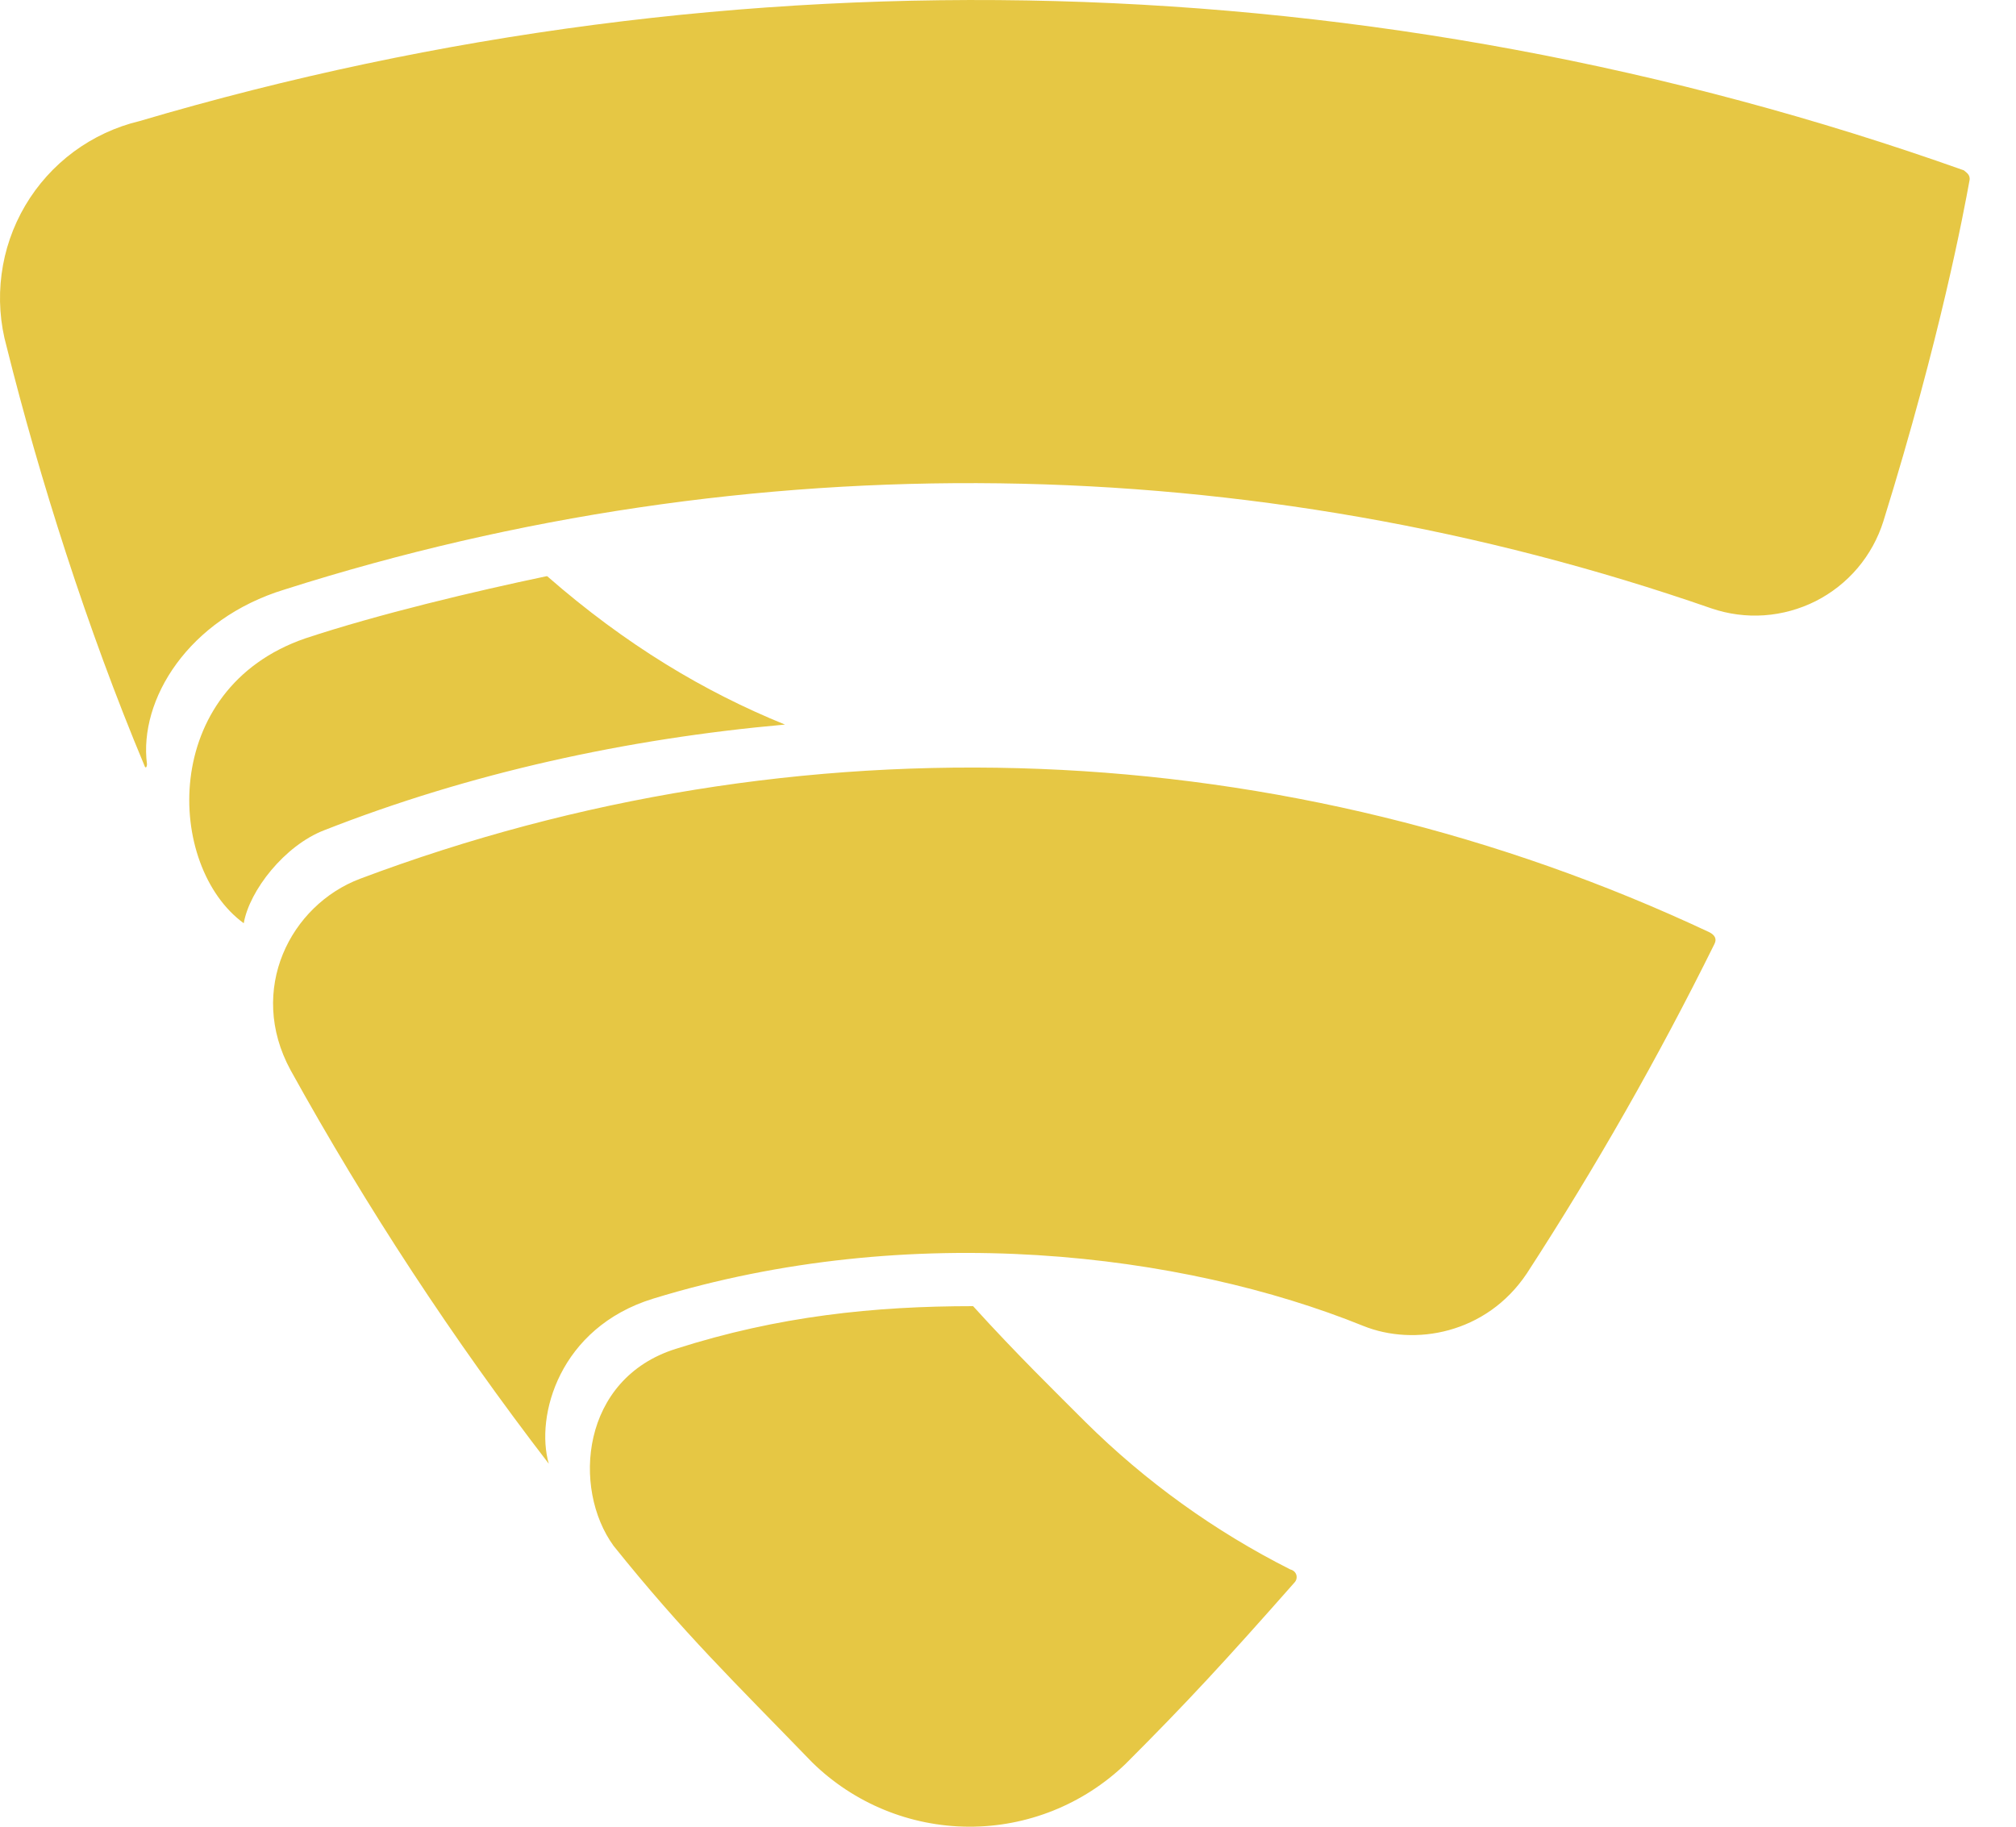 <svg width="32" height="29" viewBox="0 0 32 29" fill="none" xmlns="http://www.w3.org/2000/svg">
<path d="M31.172 2.704C21.845 -0.611 11.708 -0.885 2.216 1.922C1.838 2.012 1.483 2.178 1.171 2.408C0.859 2.639 0.597 2.93 0.4 3.264C0.203 3.599 0.075 3.969 0.025 4.354C-0.026 4.738 0.001 5.129 0.105 5.503C0.625 7.588 1.383 9.983 2.293 12.155C2.308 12.206 2.333 12.181 2.333 12.131C2.201 11.112 2.984 9.826 4.52 9.358C11.902 7.009 19.847 7.114 27.164 9.658C27.434 9.75 27.72 9.788 28.004 9.768C28.289 9.748 28.566 9.671 28.821 9.543C29.075 9.414 29.302 9.235 29.486 9.018C29.67 8.8 29.809 8.548 29.895 8.275C30.805 5.346 31.172 3.357 31.263 2.859C31.278 2.766 31.196 2.73 31.172 2.704ZM8.669 9.149C7.551 9.383 6.005 9.75 4.845 10.135C2.526 10.934 2.634 13.757 3.869 14.657C3.96 14.134 4.52 13.422 5.145 13.181C7.461 12.271 9.947 11.727 12.46 11.503C11.183 10.984 9.937 10.241 8.686 9.148L8.669 9.149ZM27.133 14.8C23.801 13.234 20.189 12.352 16.51 12.207C12.832 12.061 9.161 12.654 5.715 13.951C4.611 14.368 3.92 15.712 4.611 16.987C5.819 19.171 7.19 21.26 8.711 23.238C8.493 22.48 8.879 21.077 10.364 20.618C14.469 19.356 18.777 19.891 21.64 21.05C22.448 21.376 23.593 21.178 24.235 20.217C25.329 18.532 26.324 16.784 27.215 14.983C27.255 14.902 27.215 14.842 27.133 14.8ZM20.481 24.916C19.28 24.31 18.181 23.519 17.226 22.572C16.784 22.129 16.132 21.494 15.446 20.736C13.878 20.736 12.357 20.893 10.73 21.413C9.219 21.885 9.078 23.63 9.739 24.541C10.857 25.934 11.641 26.686 12.892 27.979C13.555 28.629 14.445 28.995 15.374 29C16.302 29.005 17.196 28.647 17.866 28.003C18.842 27.027 19.443 26.375 20.546 25.125C20.611 25.058 20.587 24.942 20.481 24.916Z" fill="#E6C744"/>
</svg>
